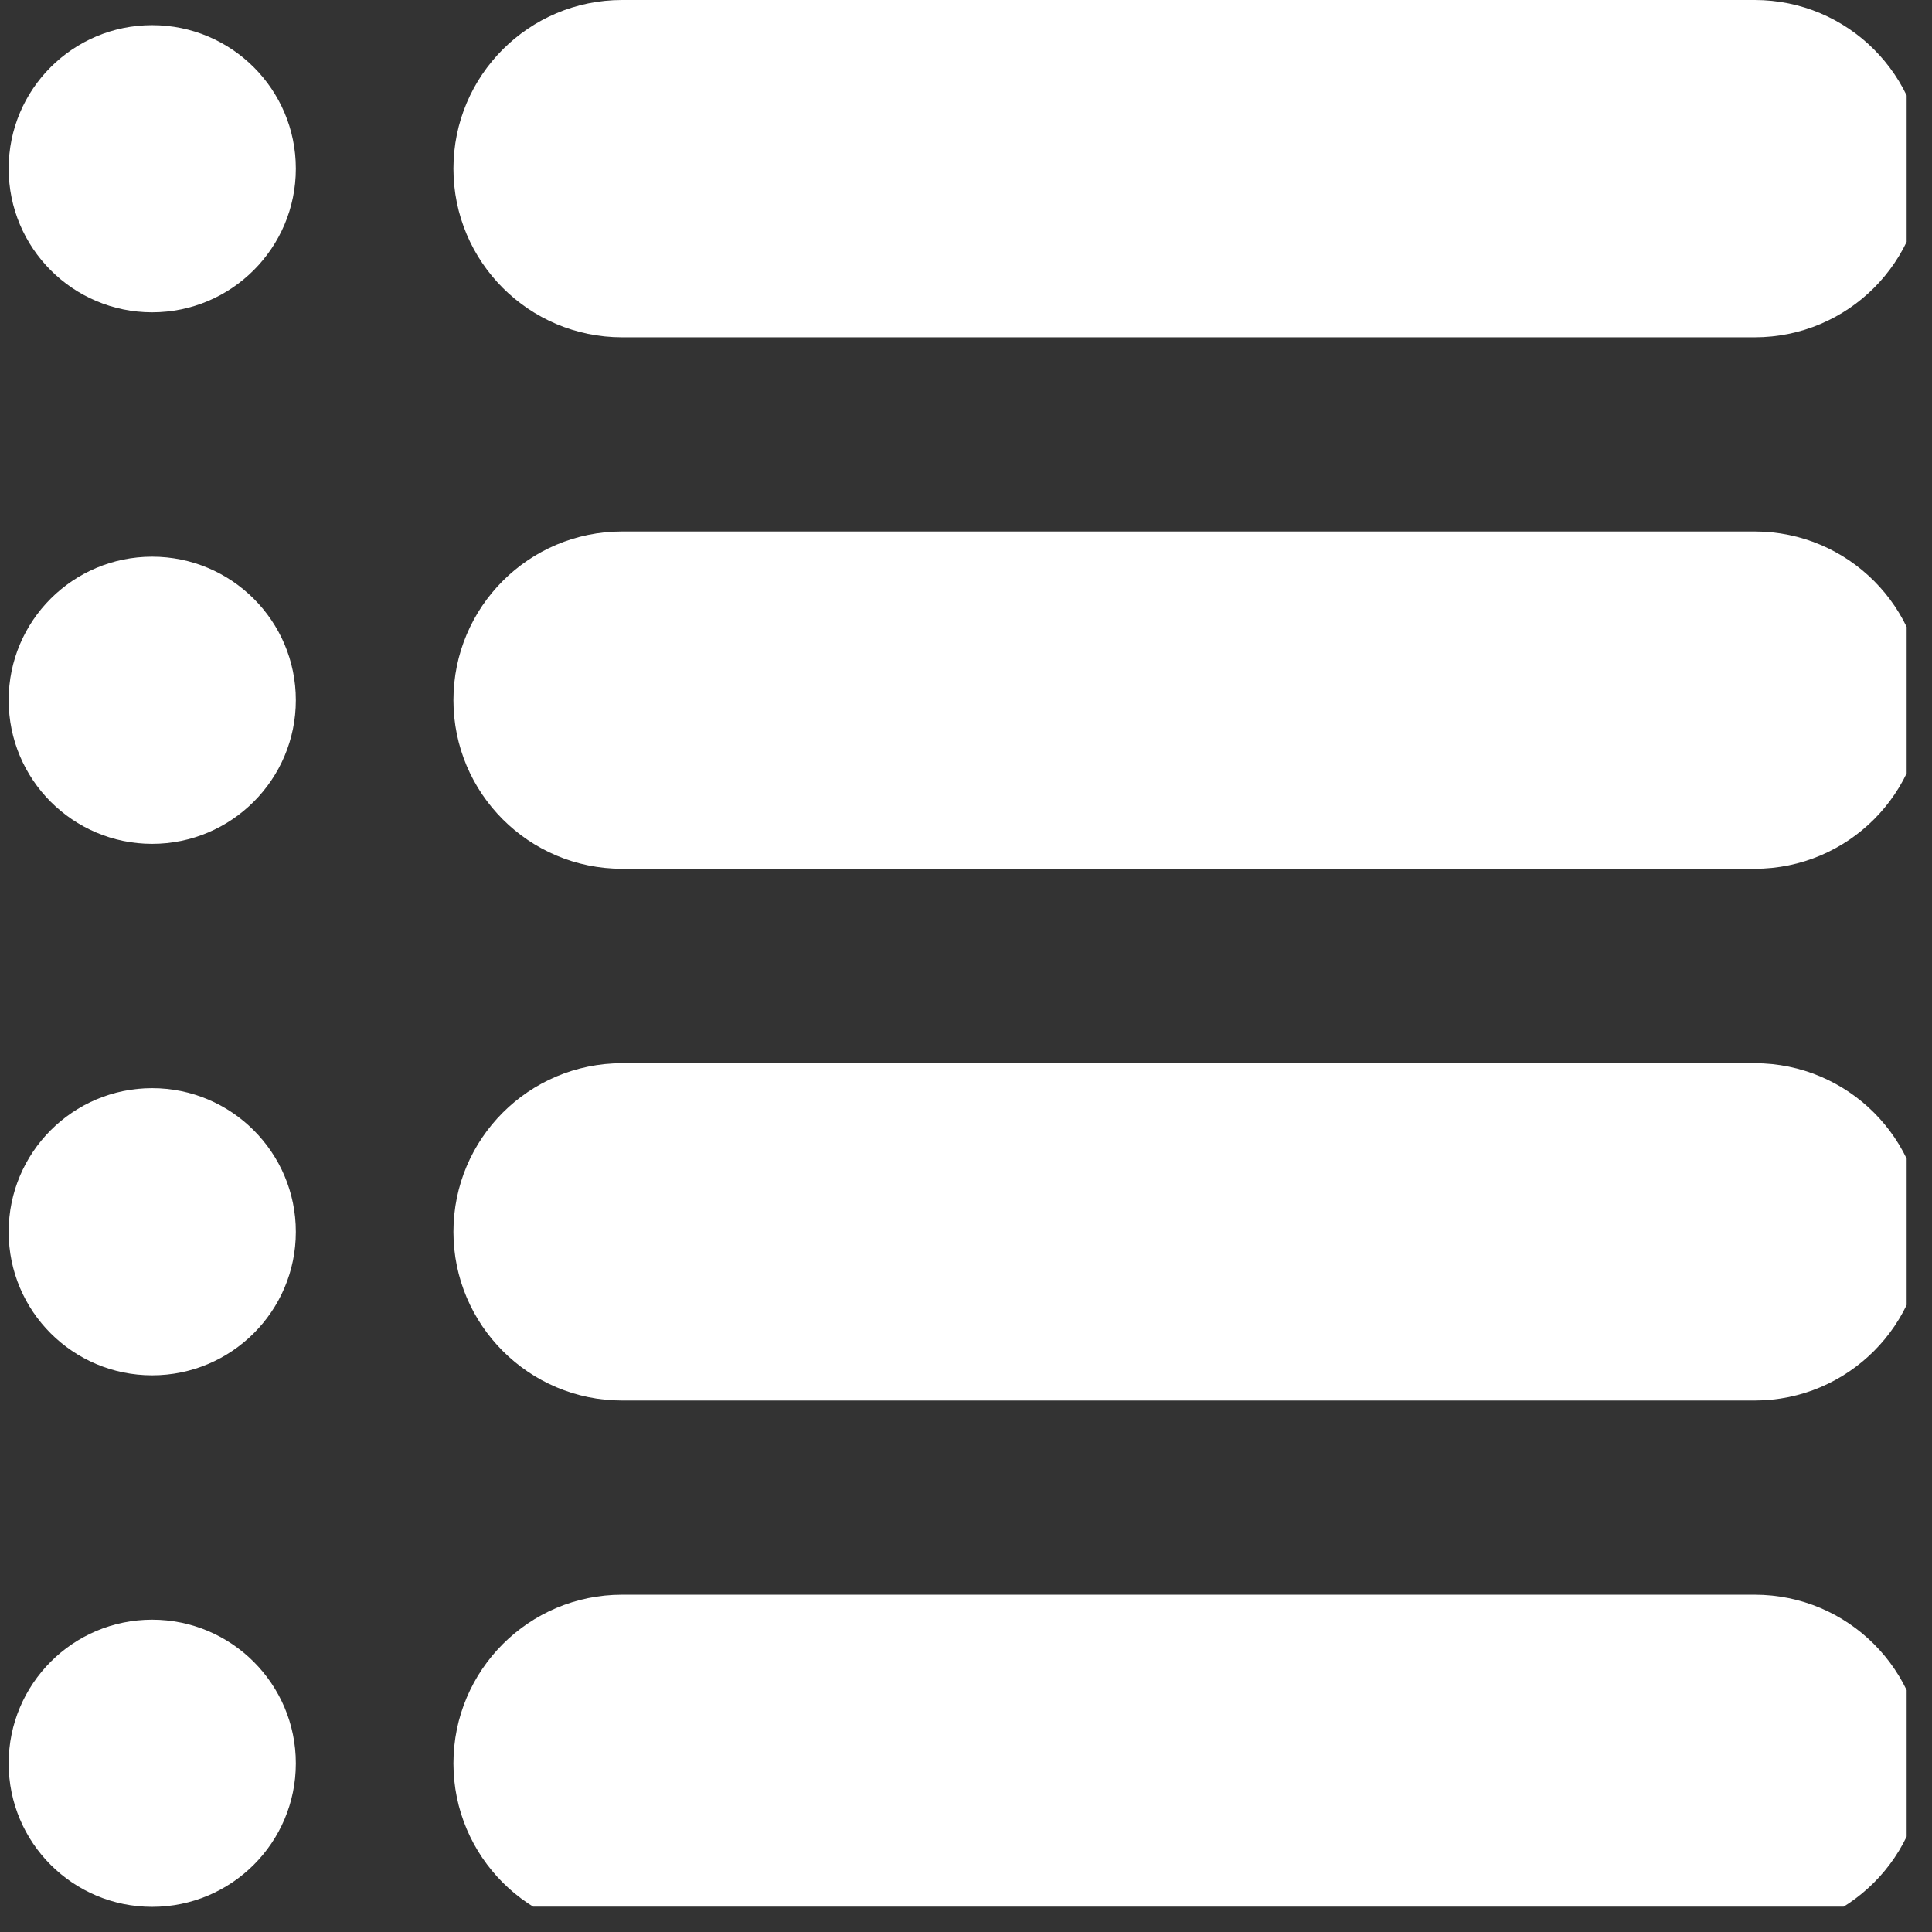 <svg xmlns="http://www.w3.org/2000/svg" width="37.5" viewBox="0 0 37.5 37.5" height="37.5" version="1.0"><rect x="0" y="0" width="37.5" height="37.5" fill="#333333" stroke="none"/><defs><clipPath id="a"><path d="M 8 0 L 37.008 0 L 37.008 7 L 8 7 Z M 8 0"/></clipPath><clipPath id="b"><path d="M 8 10 L 37.008 10 L 37.008 17 L 8 17 Z M 8 10"/></clipPath><clipPath id="c"><path d="M 8 20 L 37.008 20 L 37.008 28 L 8 28 Z M 8 20"/></clipPath><clipPath id="d"><path d="M 0 31 L 6 31 L 6 37.008 L 0 37.008 Z M 0 31"/></clipPath><clipPath id="e"><path d="M 8 30 L 37.008 30 L 37.008 37.008 L 8 37.008 Z M 8 30"/></clipPath></defs><path fill="#FFF" d="M 2.953 0.488 C 1.414 0.488 0.168 1.734 0.168 3.273 C 0.168 4.812 1.414 6.062 2.953 6.062 C 4.492 6.062 5.742 4.812 5.742 3.273 C 5.742 1.734 4.492 0.488 2.953 0.488 Z M 2.953 0.488"/><g clip-path="url(#a)"><path fill="#FFF" d="M 12.074 6.547 L 34.059 6.547 C 35.867 6.547 37.332 5.082 37.332 3.273 C 37.332 1.465 35.867 0 34.059 0 L 12.074 0 C 10.266 0 8.801 1.465 8.801 3.273 C 8.801 5.082 10.266 6.547 12.074 6.547 Z M 12.074 6.547"/></g><path fill="#FFF" d="M 2.953 10.805 C 1.414 10.805 0.168 12.051 0.168 13.59 C 0.168 15.129 1.414 16.379 2.953 16.379 C 4.492 16.379 5.742 15.129 5.742 13.59 C 5.742 12.051 4.492 10.805 2.953 10.805 Z M 2.953 10.805"/><g clip-path="url(#b)"><path fill="#FFF" d="M 34.059 10.316 L 12.074 10.316 C 10.266 10.316 8.801 11.781 8.801 13.59 C 8.801 15.398 10.266 16.863 12.074 16.863 L 34.059 16.863 C 35.867 16.863 37.332 15.398 37.332 13.59 C 37.332 11.781 35.867 10.316 34.059 10.316 Z M 34.059 10.316"/></g><path fill="#FFF" d="M 2.953 21.121 C 1.414 21.121 0.168 22.371 0.168 23.91 C 0.168 25.449 1.414 26.695 2.953 26.695 C 4.492 26.695 5.742 25.449 5.742 23.91 C 5.742 22.371 4.492 21.121 2.953 21.121 Z M 2.953 21.121"/><g clip-path="url(#c)"><path fill="#FFF" d="M 34.059 20.637 L 12.074 20.637 C 10.266 20.637 8.801 22.102 8.801 23.91 C 8.801 25.715 10.266 27.184 12.074 27.184 L 34.059 27.184 C 35.867 27.184 37.332 25.715 37.332 23.91 C 37.332 22.102 35.867 20.637 34.059 20.637 Z M 34.059 20.637"/></g><g clip-path="url(#d)"><path fill="#FFF" d="M 2.953 31.438 C 1.414 31.438 0.168 32.688 0.168 34.227 C 0.168 35.766 1.414 37.012 2.953 37.012 C 4.492 37.012 5.742 35.766 5.742 34.227 C 5.742 32.688 4.492 31.438 2.953 31.438 Z M 2.953 31.438"/></g><g clip-path="url(#e)"><path fill="#FFF" d="M 34.059 30.953 L 12.074 30.953 C 10.266 30.953 8.801 32.418 8.801 34.227 C 8.801 36.035 10.266 37.5 12.074 37.5 L 34.059 37.5 C 35.867 37.5 37.332 36.035 37.332 34.227 C 37.332 32.418 35.867 30.953 34.059 30.953 Z M 34.059 30.953"/></g></svg>